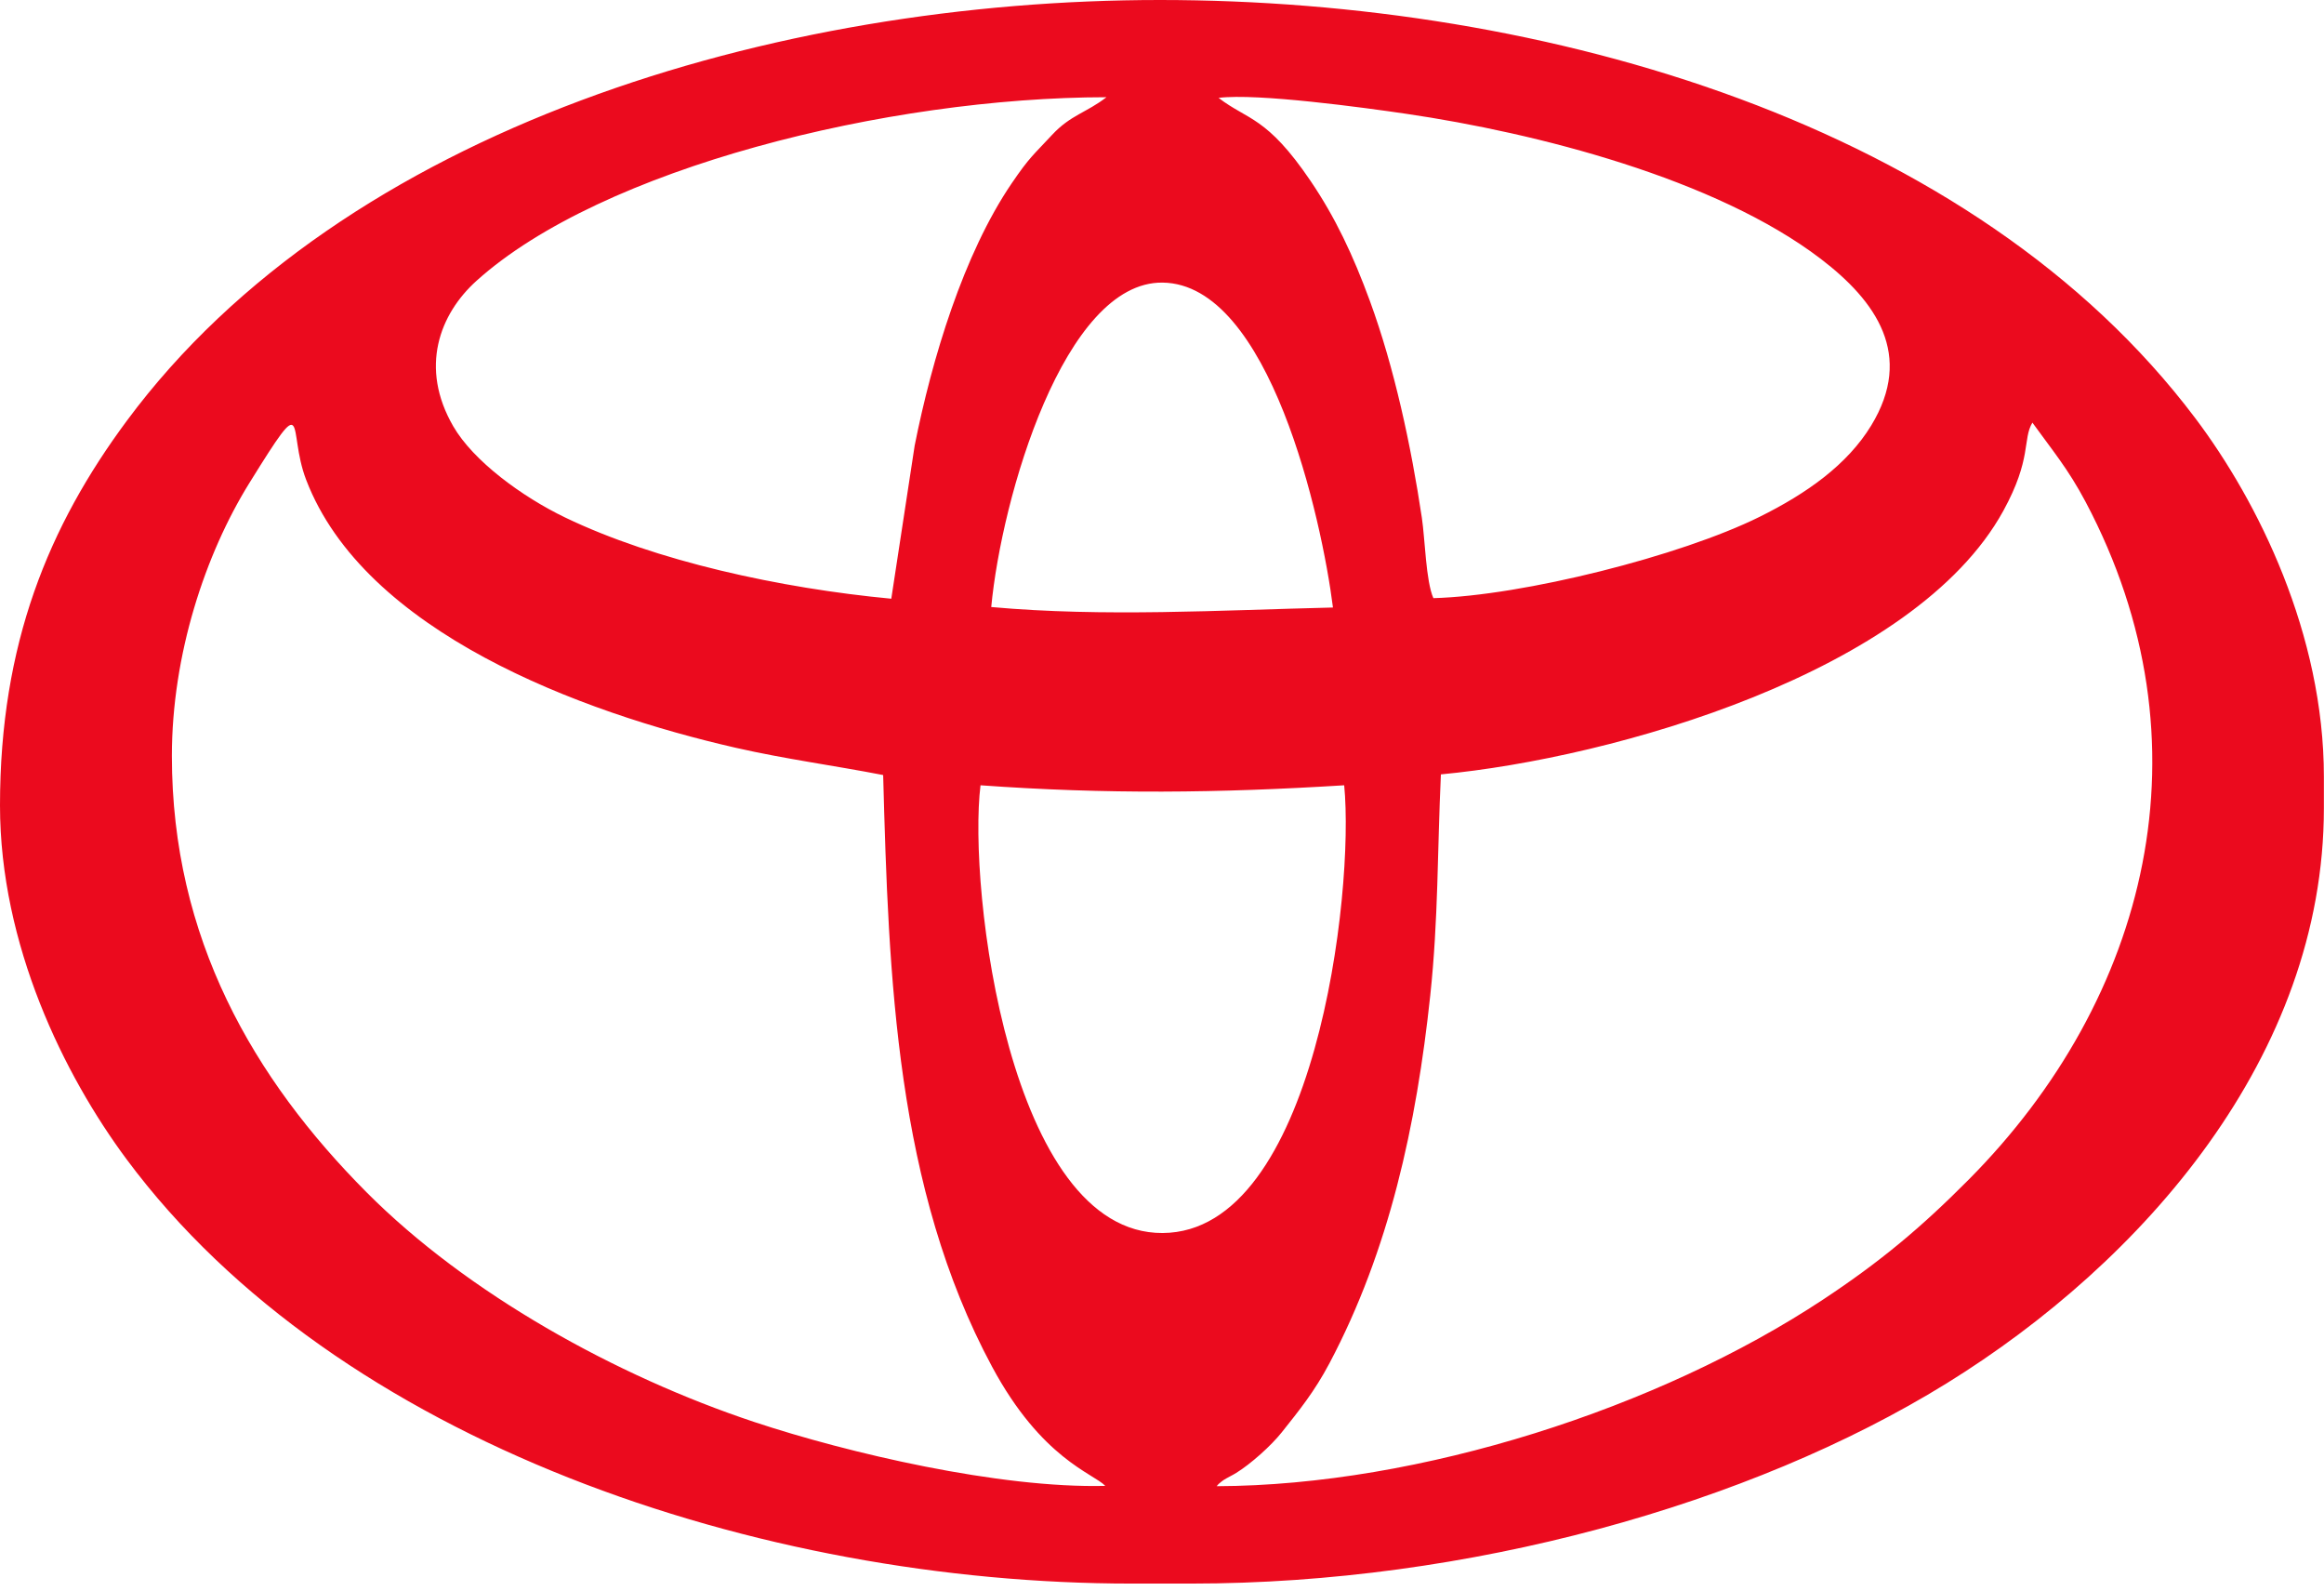 <svg width="282" height="193" viewBox="0 0 282 193" fill="none" xmlns="http://www.w3.org/2000/svg">
<path fill-rule="evenodd" clip-rule="evenodd" d="M163.108 95.262C164.382 108.316 159.555 149.478 141.072 149.574C122.466 149.669 117.432 107.698 118.978 95.262C134.243 96.361 147.895 96.205 163.108 95.262ZM20.857 91.706C20.857 79.387 24.917 67.204 30.252 58.605C37.608 46.746 34.801 52.072 37.145 58.194C44.219 76.671 70.453 86.418 89.293 90.715C95.304 92.085 101.118 92.845 107.165 94.019C107.824 118.623 108.717 144.108 120.381 165.794C126.408 176.998 132.653 178.721 134.12 180.249C121.268 180.568 102.861 176.261 91.551 172.507C74.717 166.919 56.695 156.897 44.512 144.666C30.751 130.852 20.857 113.808 20.857 91.706ZM174.842 93.939C195.717 91.968 232.312 81.597 243.089 61.968C246.58 55.61 245.396 53.306 246.616 51.266C249.005 54.584 250.931 56.839 253.079 60.894C268.587 90.173 260.664 121.159 238.897 143.087C233.128 148.898 228.19 153.036 221.22 157.644C201.323 170.799 172.327 180.2 147.631 180.288C147.889 179.991 147.81 180.055 148.189 179.752C148.458 179.538 148.442 179.559 148.788 179.351C149.142 179.137 149.49 178.995 150.006 178.676C151.79 177.573 154.239 175.377 155.522 173.764C157.637 171.104 159.494 168.827 161.33 165.356C168.572 151.66 171.875 136.5 173.551 120.754C174.54 111.47 174.406 103.284 174.842 93.939ZM120.28 73.637C121.527 60.374 129.128 34.138 141.071 34.282C154.048 34.438 160.391 62.916 161.745 73.696C148.048 74.019 133.967 74.875 120.28 73.637ZM173.931 72.56C173.016 70.504 172.922 65.412 172.53 62.797C171.224 54.068 169.187 44.589 166.234 36.532C164.178 30.92 162.007 26.343 159.027 21.947C153.69 14.077 151.425 14.612 147.866 11.873C152.525 11.281 165.596 13.065 170.66 13.809C186.405 16.121 208.182 21.661 220.951 31.413C227.641 36.522 232.281 43.057 227.051 51.627C224.158 56.369 219.242 59.862 213.487 62.709C203.924 67.441 184.842 72.26 173.931 72.56ZM108.151 72.629C94.684 71.357 79.567 68.068 68.573 62.775C63.335 60.252 57.437 55.922 55.001 51.716C50.877 44.598 53.328 38.109 57.827 34.058C73.013 20.384 107.721 11.812 134.258 11.793C131.833 13.674 129.905 13.944 127.657 16.366C125.38 18.821 124.94 19.041 122.769 22.228C116.91 30.831 113.074 43.563 110.988 54.055L108.151 72.629ZM144.548 192.1C178.057 192.1 212.369 182.531 236.162 167.839C260.032 153.098 281.986 128.076 281.986 98.025V94.234C281.986 76.932 274.015 60.857 266.391 50.74C239.469 15.015 187.657 0.001 140.755 8.52284e-08C94.15 -0.001 41.753 15.489 15.401 51.026C5.91 63.824 0 78.075 0 97.709C0 114.622 7.768 130.41 15.367 140.638C40.922 175.033 92.257 192.1 137.281 192.1H144.548Z" fill="#EB0A1E"/>
</svg>
